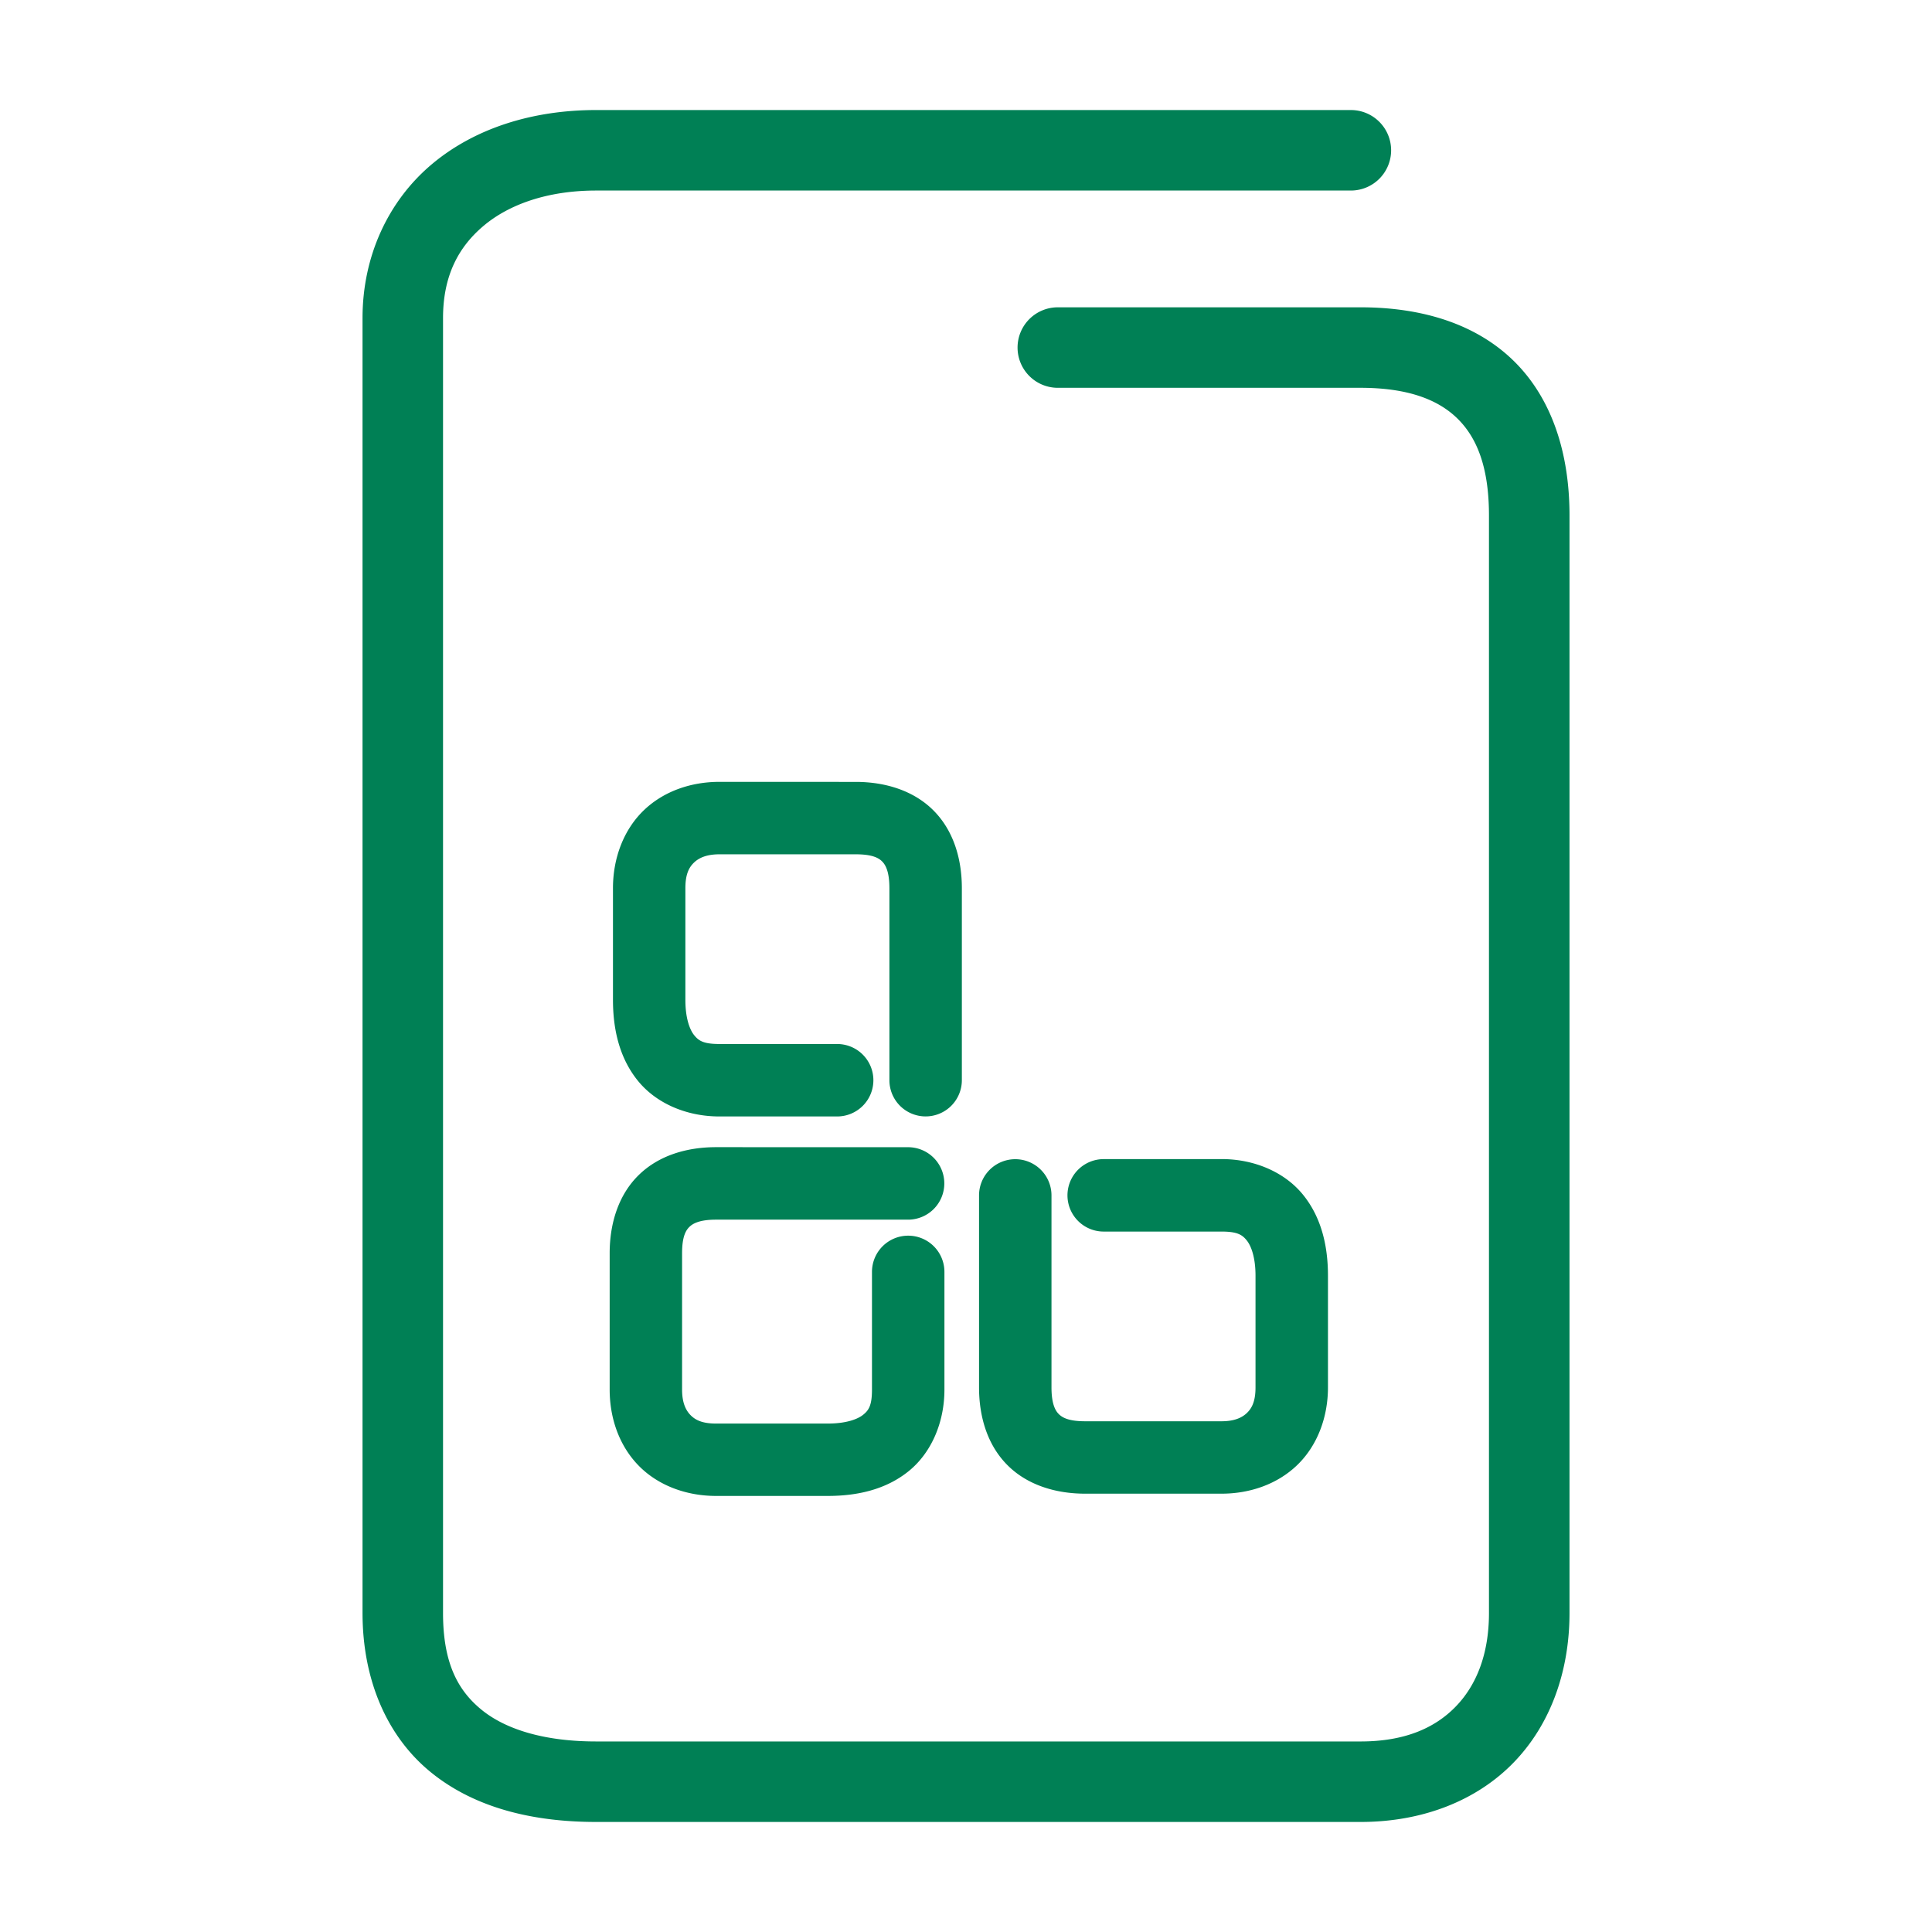 <svg xmlns="http://www.w3.org/2000/svg" width="48" height="48">
	<path d="m 14.81,2.734 c -1.586,0 -3.028,0.455 -4.094,1.357 -1.066,0.903 -1.709,2.265 -1.709,3.812 V 40.074 c 0,1.681 0.62,3.086 1.707,3.965 1.087,0.879 2.525,1.227 4.096,1.227 h 18.994 c 1.547,0 2.893,-0.534 3.811,-1.486 0.918,-0.952 1.379,-2.274 1.379,-3.705 V 12.805 c 0,-1.577 -0.453,-2.931 -1.398,-3.85 C 36.649,8.036 35.31,7.635 33.804,7.635 h -7.523 a 1,1 0 0 0 -1,1 1,1 0 0 0 1,1 h 7.523 c 1.162,0 1.917,0.288 2.398,0.756 0.482,0.468 0.791,1.2 0.791,2.414 v 27.27 c 0,1.013 -0.307,1.786 -0.82,2.318 -0.513,0.532 -1.261,0.873 -2.369,0.873 H 14.81 c -1.271,0 -2.235,-0.293 -2.838,-0.781 -0.603,-0.488 -0.965,-1.177 -0.965,-2.41 V 7.904 c 0,-1.027 0.364,-1.748 1,-2.287 0.636,-0.539 1.598,-0.883 2.803,-0.883 h 18.752 a 1,1 0 0 0 1,-1 1,1 0 0 0 -1,-1 z m 3.062,16.691 c -0.696,0 -1.379,0.228 -1.877,0.707 -0.498,0.479 -0.766,1.184 -0.766,1.934 v 2.775 c 0,0.725 0.157,1.439 0.617,2.008 0.46,0.569 1.218,0.889 2.025,0.889 h 2.928 a 0.9,0.9 0 0 0 0.9,-0.9 0.9,0.9 0 0 0 -0.9,-0.9 H 17.872 c -0.405,0 -0.519,-0.087 -0.627,-0.221 -0.108,-0.134 -0.217,-0.419 -0.217,-0.875 v -2.775 c 0,-0.355 0.095,-0.522 0.215,-0.637 0.12,-0.115 0.309,-0.205 0.629,-0.205 h 3.391 c 0.417,0 0.573,0.094 0.658,0.182 0.086,0.088 0.176,0.261 0.176,0.66 v 4.77 a 0.9,0.9 0 0 0 0.9,0.9 0.9,0.9 0 0 0 0.9,-0.9 v -4.77 c 0,-0.71 -0.196,-1.409 -0.688,-1.914 -0.491,-0.505 -1.204,-0.727 -1.947,-0.727 z m -0.082,9.076 c -0.71,0 -1.41,0.196 -1.916,0.688 -0.506,0.491 -0.727,1.204 -0.727,1.947 v 3.389 c 0,0.696 0.229,1.379 0.709,1.877 0.48,0.498 1.184,0.764 1.934,0.764 h 2.777 c 0.726,0 1.439,-0.155 2.008,-0.615 0.569,-0.46 0.889,-1.218 0.889,-2.025 v -2.926 a 0.9,0.9 0 0 0 -0.9,-0.9 0.9,0.9 0 0 0 -0.9,0.9 v 2.926 c 0,0.404 -0.087,0.517 -0.221,0.625 -0.134,0.108 -0.419,0.217 -0.875,0.217 H 17.79 c -0.355,0 -0.523,-0.095 -0.639,-0.215 C 17.036,35.033 16.946,34.845 16.946,34.525 v -3.389 c 0,-0.416 0.095,-0.571 0.184,-0.656 0.088,-0.086 0.26,-0.178 0.66,-0.178 h 4.771 a 0.9,0.9 0 0 0 0.9,-0.9 0.9,0.9 0 0 0 -0.9,-0.9 z m 9.631,0.297 a 0.9,0.9 0 0 0 -0.9,0.9 0.9,0.9 0 0 0 0.9,0.9 h 2.928 c 0.405,0 0.519,0.087 0.627,0.221 0.108,0.134 0.217,0.419 0.217,0.875 v 2.775 c 0,0.355 -0.095,0.522 -0.215,0.637 -0.12,0.115 -0.309,0.205 -0.629,0.205 h -3.391 c -0.417,0 -0.573,-0.096 -0.658,-0.184 -0.086,-0.088 -0.176,-0.259 -0.176,-0.658 v -4.771 a 0.9,0.9 0 0 0 -0.9,-0.898 0.9,0.9 0 0 0 -0.9,0.898 v 4.771 c 0,0.71 0.196,1.409 0.688,1.914 0.491,0.505 1.204,0.727 1.947,0.727 h 3.391 c 0.696,0 1.379,-0.23 1.877,-0.709 0.498,-0.479 0.766,-1.182 0.766,-1.932 v -2.775 c 0,-0.725 -0.157,-1.439 -0.617,-2.008 -0.46,-0.569 -1.218,-0.889 -2.025,-0.889 z" fill="#008055"/>
</svg>
